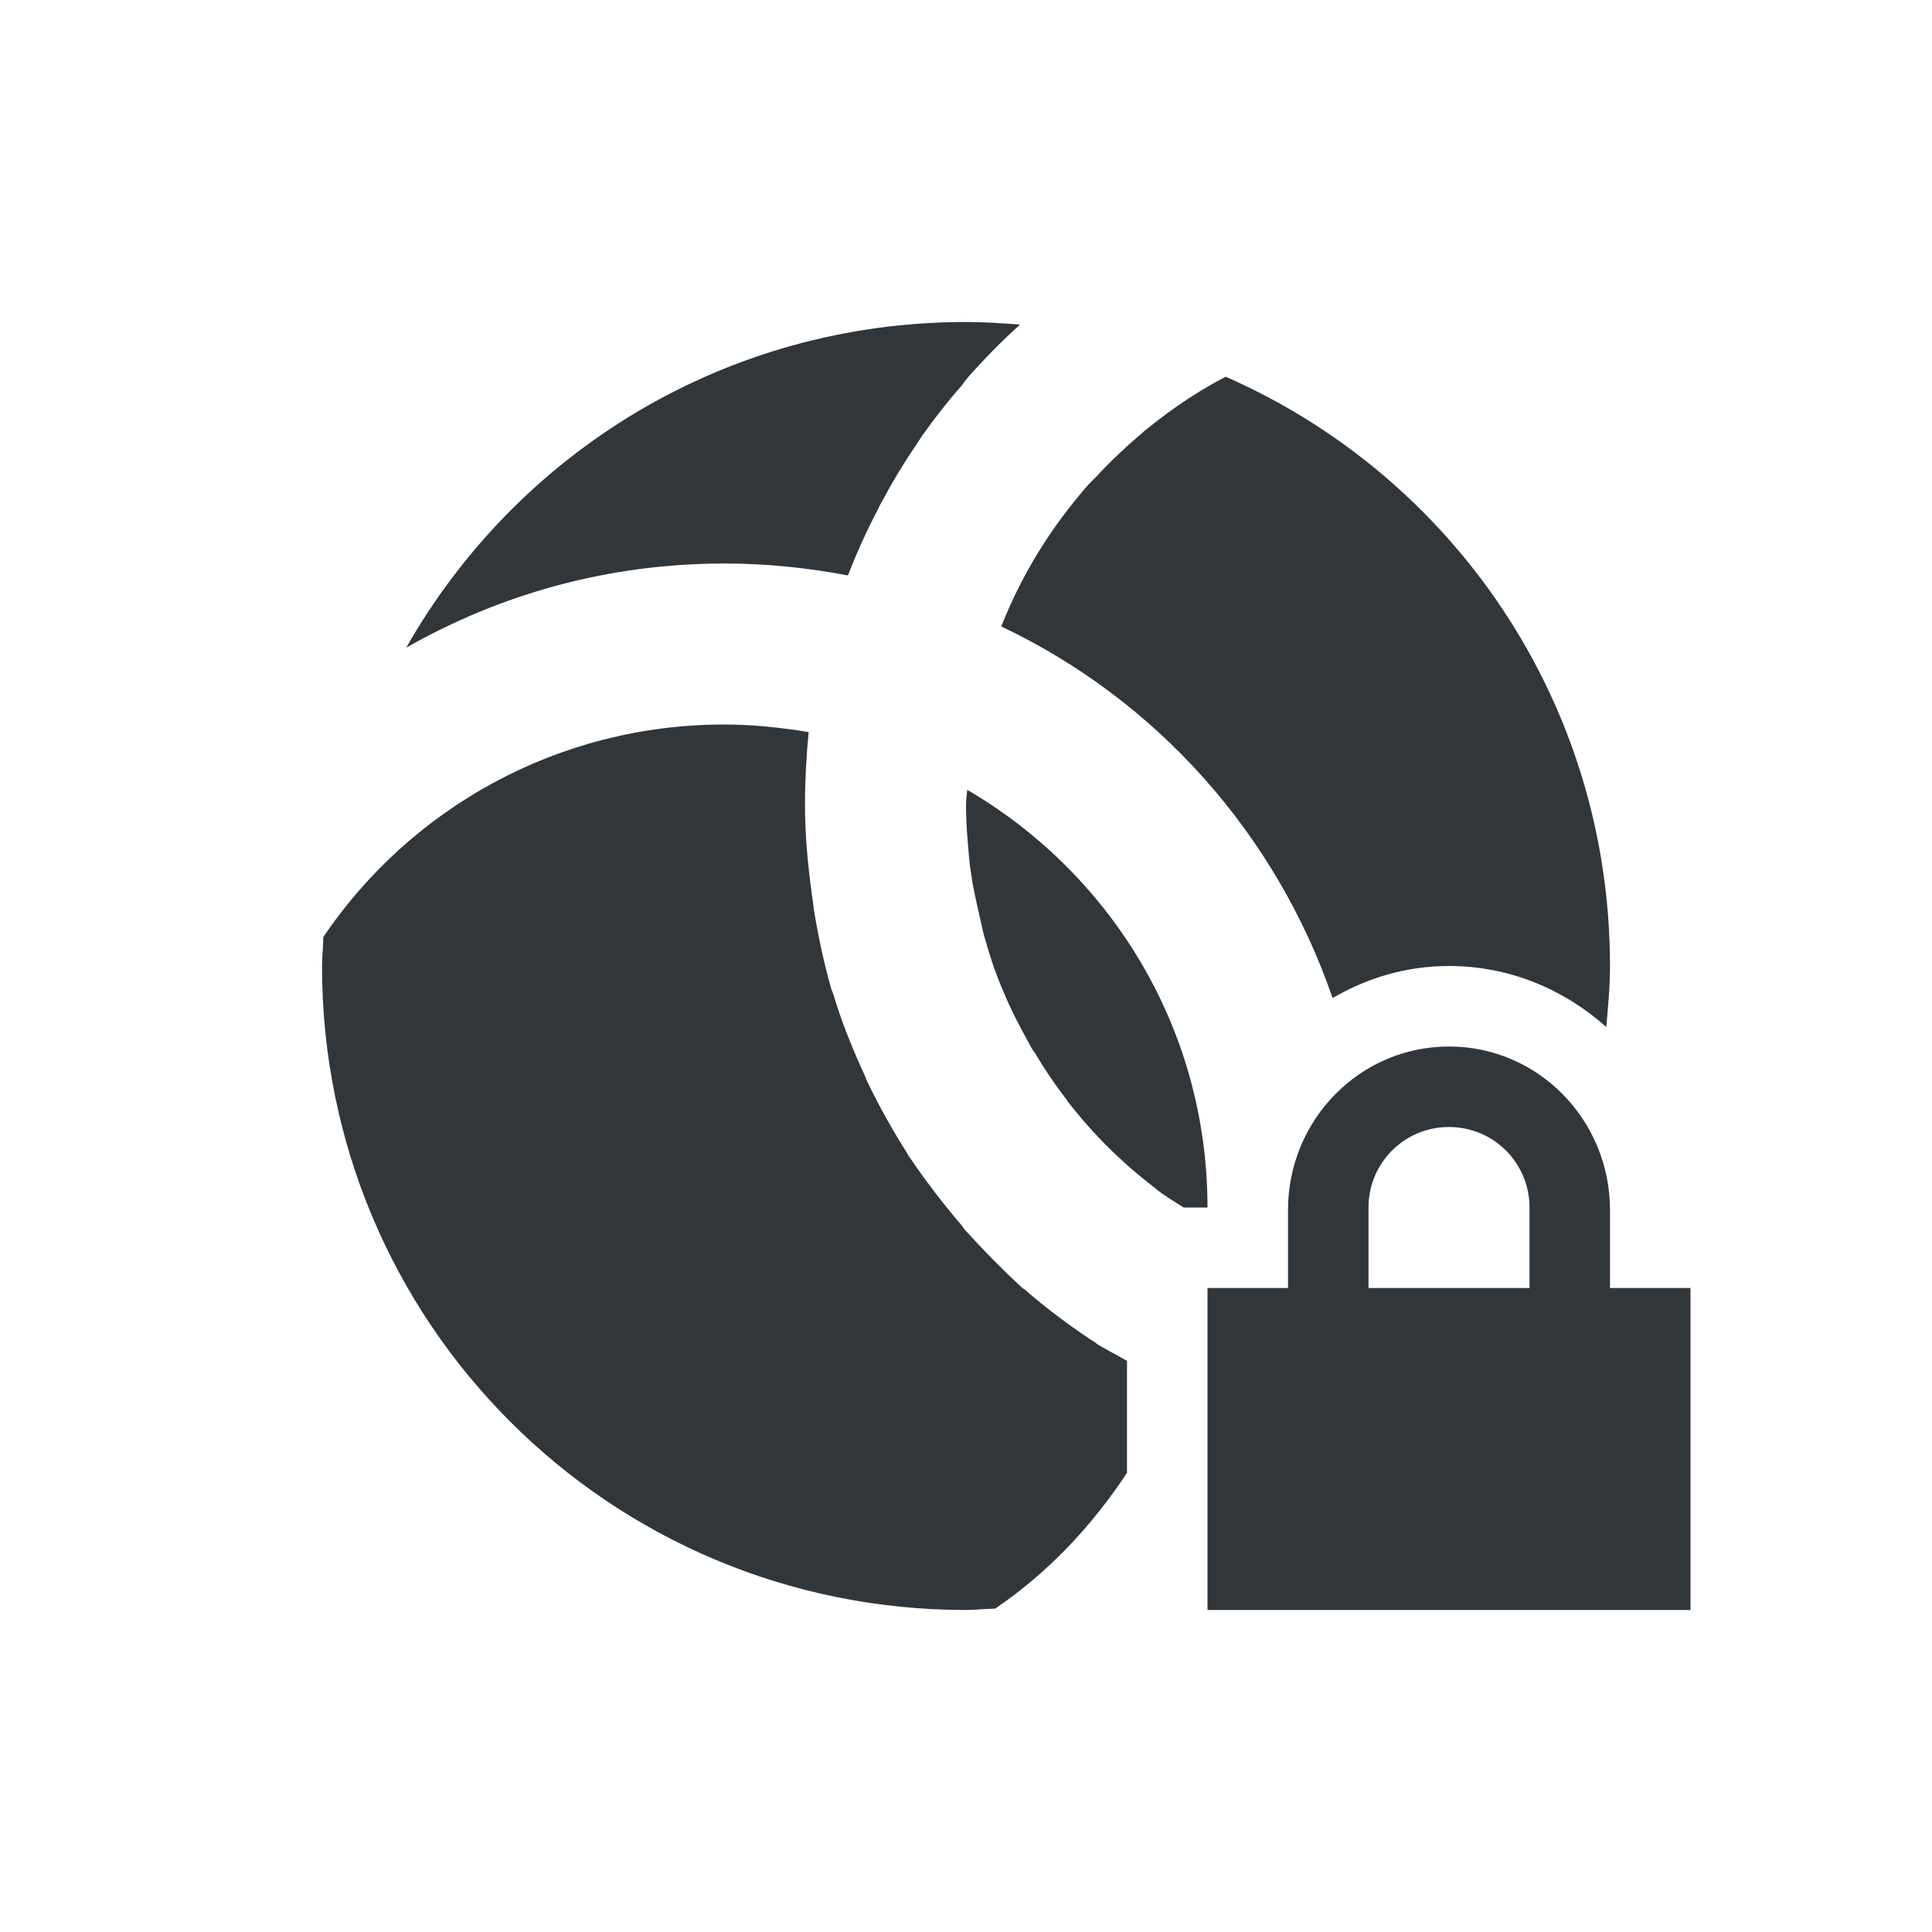 <svg xmlns="http://www.w3.org/2000/svg" width="12pt" height="12pt" version="1.1" viewBox="0 0 12 12">
 <g>
  <path style="fill:rgb(19.216%,21.176%,23.137%)" d="M 6 2 C 4.504 2 3.211 2.812 2.523 4.023 C 3.105 3.691 3.777 3.5 4.5 3.5 C 4.762 3.5 5.02 3.527 5.266 3.574 C 5.266 3.57 5.27 3.57 5.27 3.566 C 5.324 3.426 5.387 3.289 5.457 3.156 C 5.461 3.145 5.469 3.129 5.477 3.117 C 5.539 3 5.609 2.883 5.684 2.773 C 5.699 2.75 5.715 2.727 5.73 2.703 C 5.805 2.598 5.887 2.492 5.973 2.395 C 5.984 2.379 6 2.359 6.012 2.344 C 6.113 2.23 6.223 2.117 6.336 2.016 C 6.227 2.008 6.113 2 6 2 Z M 7.613 2.34 C 7.469 2.414 7.332 2.504 7.203 2.602 C 7.172 2.625 7.141 2.652 7.109 2.676 C 7.004 2.766 6.902 2.859 6.809 2.961 C 6.793 2.977 6.777 2.992 6.762 3.008 C 6.535 3.266 6.348 3.562 6.219 3.891 C 7.184 4.348 7.926 5.18 8.277 6.199 C 8.492 6.074 8.734 6 9 6 C 9.375 6 9.715 6.145 9.977 6.379 C 9.988 6.254 10 6.129 10 6 C 10 4.359 9.02 2.957 7.613 2.34 Z M 4.5 4.5 C 3.461 4.5 2.547 5.023 2.008 5.82 C 2.008 5.883 2 5.941 2 6 C 2 8.215 3.785 10 6 10 C 6.059 10 6.117 9.992 6.176 9.992 L 6.18 9.992 C 6.508 9.77 6.781 9.48 7 9.148 L 7 8.453 C 6.941 8.418 6.879 8.387 6.82 8.352 C 6.805 8.34 6.789 8.328 6.773 8.32 C 6.629 8.223 6.492 8.121 6.363 8.008 C 6.359 8.004 6.359 8.004 6.355 8.004 C 6.227 7.887 6.105 7.762 5.988 7.633 C 5.977 7.613 5.961 7.598 5.945 7.578 C 5.84 7.453 5.742 7.324 5.652 7.191 C 5.645 7.18 5.637 7.172 5.633 7.16 C 5.543 7.02 5.461 6.871 5.387 6.719 C 5.375 6.688 5.363 6.66 5.348 6.629 C 5.281 6.48 5.223 6.332 5.176 6.176 C 5.172 6.164 5.168 6.152 5.164 6.145 C 5.117 5.98 5.082 5.816 5.055 5.648 C 5.051 5.605 5.043 5.566 5.039 5.527 C 5.016 5.355 5 5.18 5 5 C 5 4.848 5.008 4.695 5.023 4.547 C 4.855 4.52 4.68 4.5 4.5 4.5 Z M 6.008 4.906 C 6.004 4.938 6 4.969 6 5 C 6 5.125 6.012 5.246 6.023 5.367 C 6.027 5.402 6.035 5.438 6.039 5.477 C 6.055 5.562 6.074 5.648 6.094 5.734 C 6.102 5.77 6.109 5.805 6.121 5.84 C 6.152 5.953 6.191 6.066 6.238 6.172 C 6.285 6.285 6.344 6.395 6.402 6.5 C 6.41 6.516 6.422 6.531 6.43 6.543 C 6.488 6.641 6.551 6.734 6.617 6.82 C 6.625 6.828 6.629 6.84 6.637 6.848 C 6.789 7.043 6.965 7.219 7.164 7.371 C 7.172 7.379 7.18 7.383 7.188 7.391 C 7.238 7.43 7.297 7.465 7.352 7.5 L 7.5 7.5 C 7.5 6.387 6.898 5.426 6.008 4.906 Z M 9 6.5 C 8.445 6.5 8 6.957 8 7.516 L 8 8 L 7.5 8 L 7.5 10 L 10.5 10 L 10.5 8 L 10 8 L 10 7.516 C 10 6.957 9.555 6.5 9 6.5 Z M 9 7 C 9.277 7 9.5 7.223 9.5 7.5 L 9.5 8 L 8.5 8 L 8.5 7.5 C 8.5 7.223 8.723 7 9 7 Z M 9 7"/>
 </g>
</svg>
